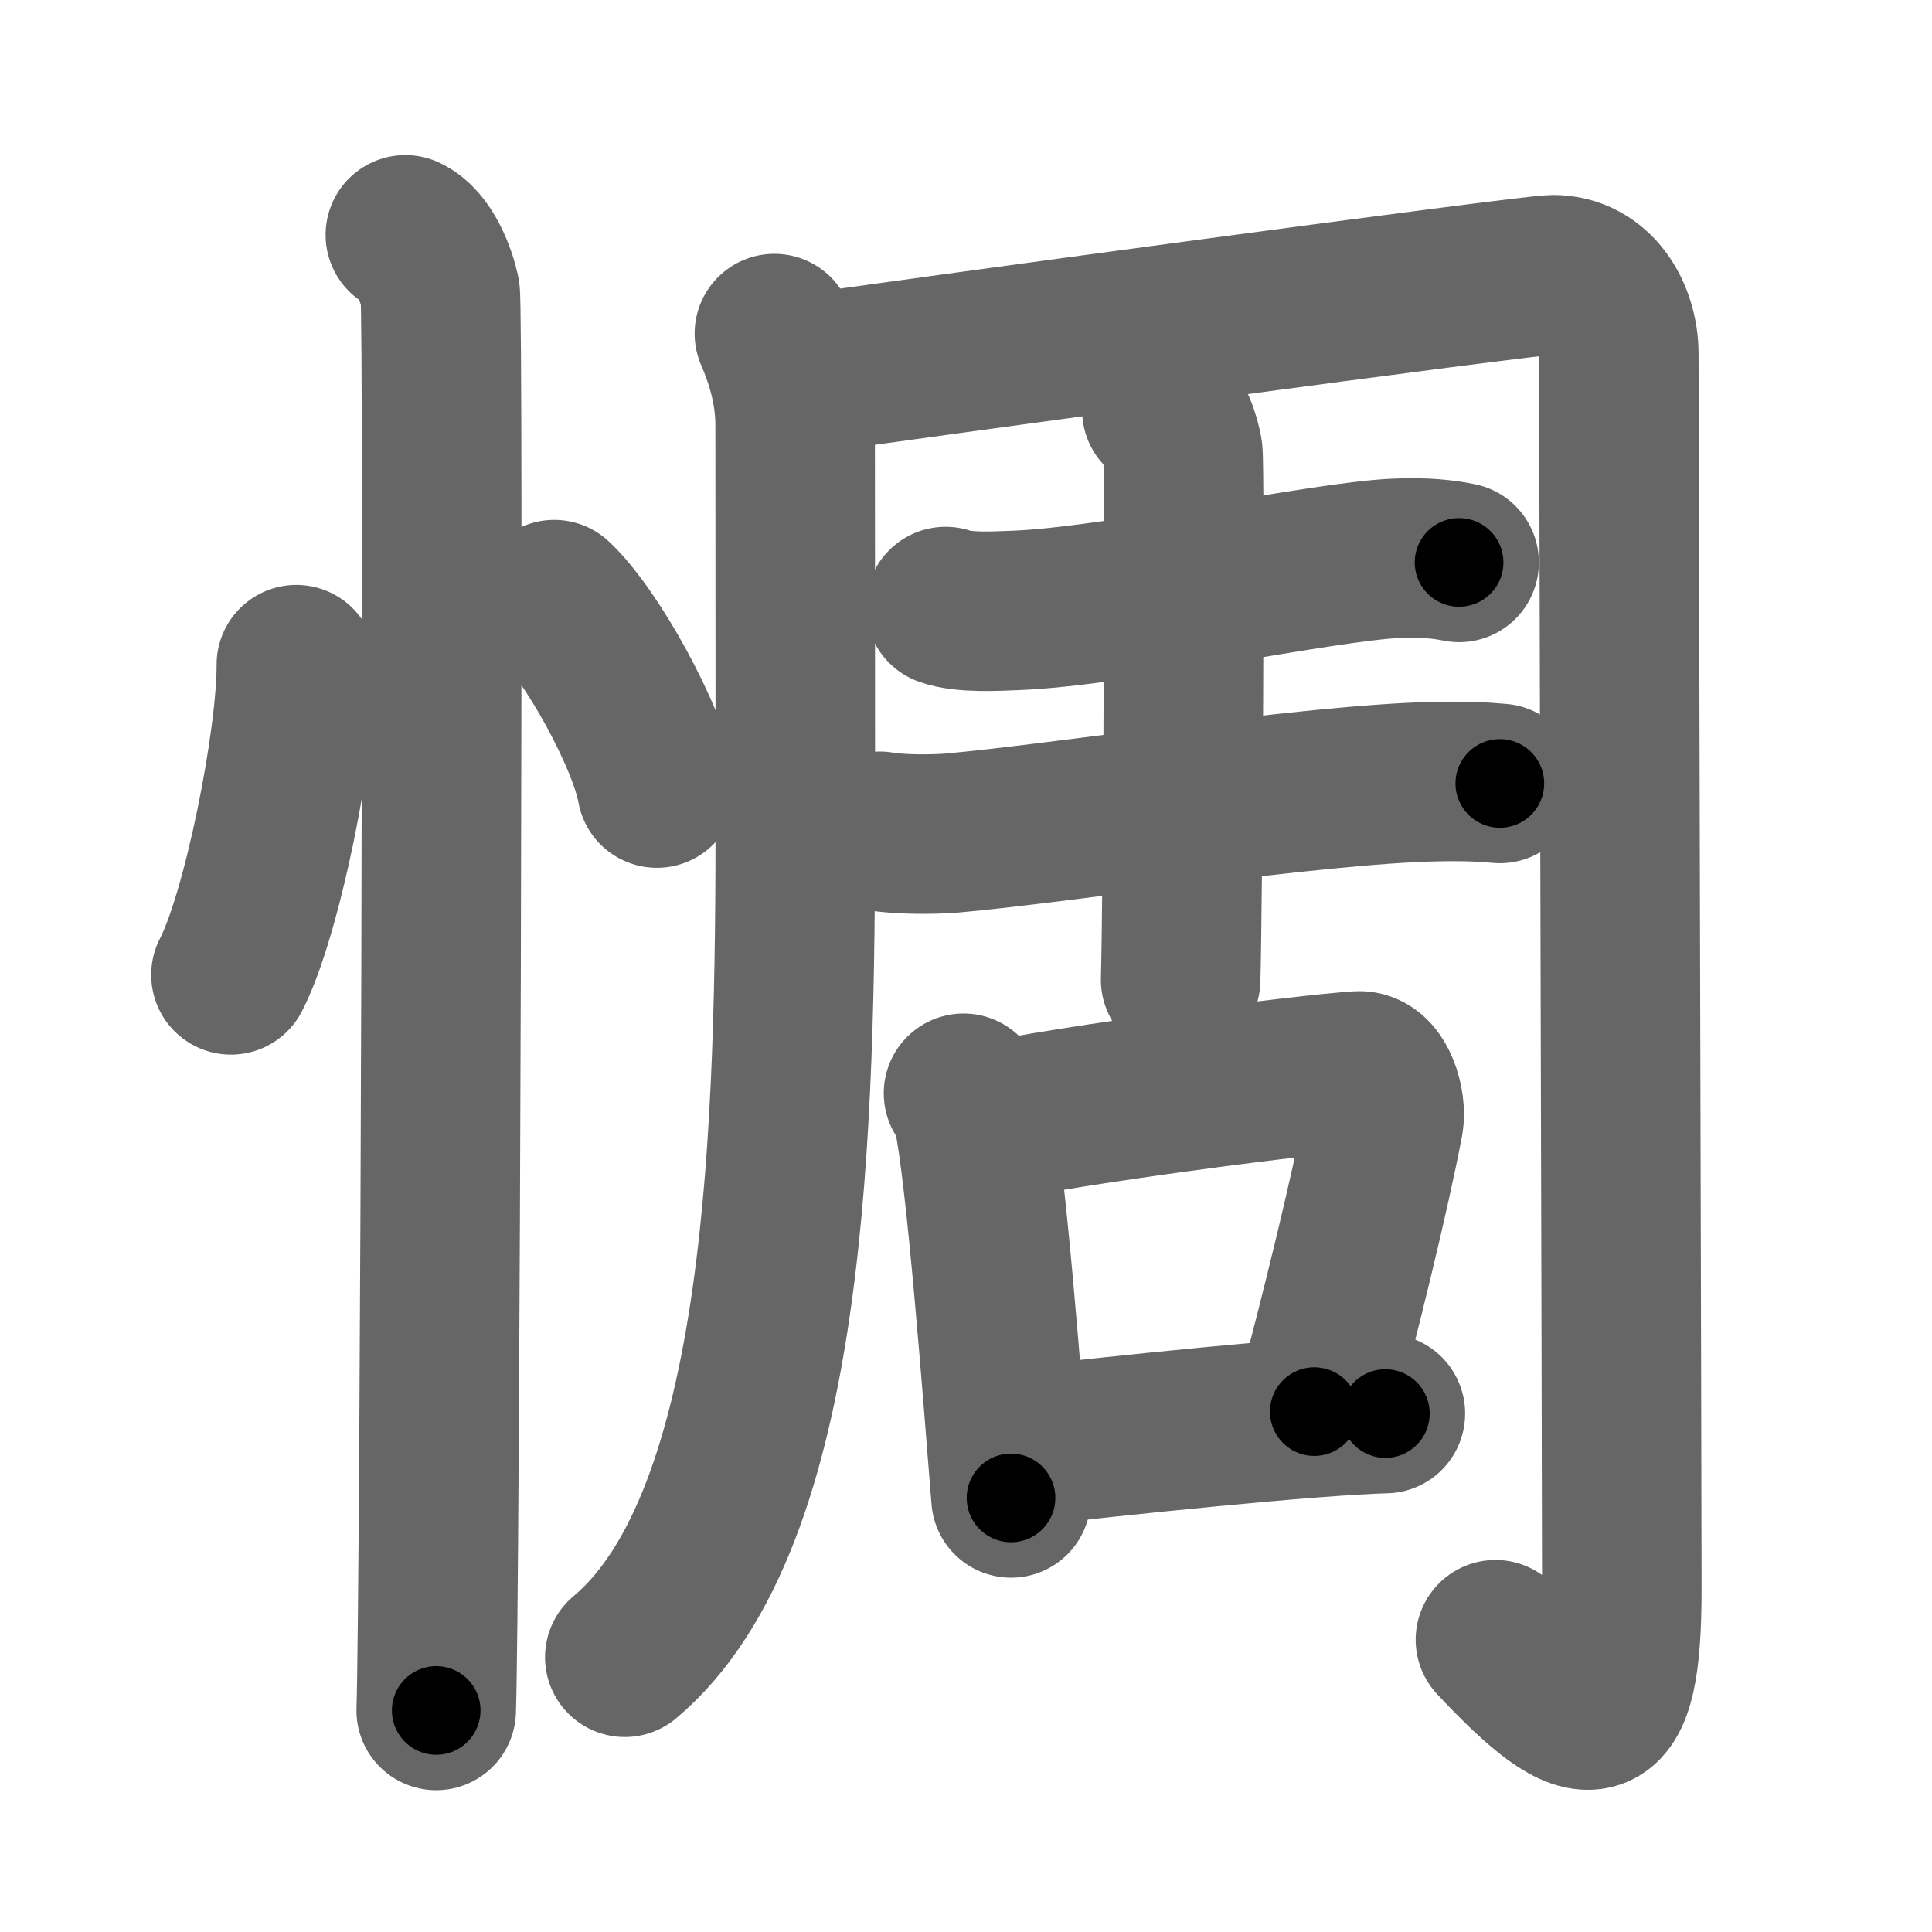 <svg xmlns="http://www.w3.org/2000/svg" width="109" height="109" viewBox="0 0 109 109" id="60c6"><g fill="none" stroke="#666" stroke-width="9" stroke-linecap="round" stroke-linejoin="round"><g><g><path d="M16.72,37.5c0.02,4.31-1.94,14.14-3.69,17.5" /><path d="M31.27,33.83c2.04,1.88,5.28,7.71,5.79,10.63" /><path d="M22.87,13.25c1.09,0.5,1.74,2.25,1.96,3.25c0.22,1,0,73.75-0.22,80" /></g><g><g><path d="M43.69,18.82c0.51,1.18,1.17,3.02,1.17,5.16c0,3.3,0.01,6.36,0.01,21.92c0,17.4-0.37,39.85-9.62,47.6" /><path d="M44.7,21.21c6.41-0.94,41.63-5.71,42.92-5.71c2.38,0,3.71,2.25,3.71,4.48c0,2.36,0.17,64.27,0.17,69.69c0,8.48-1.75,8.58-7.13,2.84" /></g><g><g><path d="M53.35,34.22c1.02,0.37,2.88,0.26,3.9,0.22c5.5-0.19,17.44-2.77,21.51-2.94c1.7-0.07,2.71,0.06,3.56,0.23" /><path d="M49.64,46.9c1.06,0.19,3,0.19,4.06,0.1c5.79-0.5,20.29-2.75,27.21-2.9c1.77-0.04,2.83,0.02,3.71,0.1" /><path d="M65.55,23.14c0.66,0.33,1.05,1.61,1.18,2.34c0.13,0.74,0.01,25.14-0.12,29.8" /></g><g><path d="M54.36,61.68c0.22,0.36,0.44,0.66,0.53,1.11c0.75,3.55,1.64,15.34,2.15,21.72" /><path d="M55.2,63.44c5.55-1.19,18.59-2.84,21.45-3.02c1.05-0.06,1.59,1.88,1.41,2.86c-0.78,4.07-2.36,10.54-3.91,16.36" /><path d="M57.25,81.66C63,81,73.91,79.86,78.16,79.75" /></g></g></g></g></g><g fill="none" stroke="#000" stroke-width="5" stroke-linecap="round" stroke-linejoin="round"><g><g><path d="M16.72,37.5c0.02,4.31-1.94,14.14-3.69,17.5" stroke-dasharray="17.98" stroke-dashoffset="17.98"><animate id="0" attributeName="stroke-dashoffset" values="17.98;0" dur="0.18s" fill="freeze" begin="0s;60c6.click" /></path><path d="M31.27,33.83c2.04,1.88,5.28,7.71,5.79,10.63" stroke-dasharray="12.23" stroke-dashoffset="12.23"><animate attributeName="stroke-dashoffset" values="12.23" fill="freeze" begin="60c6.click" /><animate id="1" attributeName="stroke-dashoffset" values="12.23;0" dur="0.12s" fill="freeze" begin="0.end" /></path><path d="M22.87,13.25c1.09,0.5,1.74,2.25,1.96,3.25c0.22,1,0,73.75-0.22,80" stroke-dasharray="83.91" stroke-dashoffset="83.91"><animate attributeName="stroke-dashoffset" values="83.91" fill="freeze" begin="60c6.click" /><animate id="2" attributeName="stroke-dashoffset" values="83.91;0" dur="0.63s" fill="freeze" begin="1.end" /></path></g><g><g><path d="M43.69,18.82c0.51,1.18,1.17,3.02,1.17,5.16c0,3.3,0.01,6.36,0.01,21.92c0,17.4-0.37,39.85-9.62,47.6" stroke-dasharray="76.99" stroke-dashoffset="76.99"><animate attributeName="stroke-dashoffset" values="76.99" fill="freeze" begin="60c6.click" /><animate id="3" attributeName="stroke-dashoffset" values="76.99;0" dur="0.58s" fill="freeze" begin="2.end" /></path><path d="M44.7,21.21c6.41-0.94,41.63-5.71,42.92-5.71c2.38,0,3.71,2.25,3.71,4.48c0,2.36,0.17,64.27,0.17,69.69c0,8.48-1.75,8.58-7.13,2.84" stroke-dasharray="133.73" stroke-dashoffset="133.73"><animate attributeName="stroke-dashoffset" values="133.73" fill="freeze" begin="60c6.click" /><animate id="4" attributeName="stroke-dashoffset" values="133.73;0" dur="1.01s" fill="freeze" begin="3.end" /></path></g><g><g><path d="M53.35,34.22c1.02,0.37,2.88,0.26,3.9,0.22c5.5-0.19,17.44-2.77,21.51-2.94c1.7-0.07,2.71,0.06,3.56,0.23" stroke-dasharray="29.22" stroke-dashoffset="29.22"><animate attributeName="stroke-dashoffset" values="29.22" fill="freeze" begin="60c6.click" /><animate id="5" attributeName="stroke-dashoffset" values="29.22;0" dur="0.29s" fill="freeze" begin="4.end" /></path><path d="M49.64,46.9c1.06,0.19,3,0.19,4.06,0.1c5.79-0.5,20.29-2.75,27.21-2.9c1.77-0.04,2.83,0.02,3.71,0.1" stroke-dasharray="35.15" stroke-dashoffset="35.15"><animate attributeName="stroke-dashoffset" values="35.15" fill="freeze" begin="60c6.click" /><animate id="6" attributeName="stroke-dashoffset" values="35.15;0" dur="0.35s" fill="freeze" begin="5.end" /></path><path d="M65.55,23.14c0.66,0.33,1.05,1.61,1.18,2.34c0.13,0.74,0.01,25.14-0.12,29.8" stroke-dasharray="32.5" stroke-dashoffset="32.5"><animate attributeName="stroke-dashoffset" values="32.5" fill="freeze" begin="60c6.click" /><animate id="7" attributeName="stroke-dashoffset" values="32.5;0" dur="0.32s" fill="freeze" begin="6.end" /></path></g><g><path d="M54.36,61.68c0.22,0.36,0.44,0.66,0.53,1.11c0.75,3.55,1.64,15.34,2.15,21.72" stroke-dasharray="23.07" stroke-dashoffset="23.07"><animate attributeName="stroke-dashoffset" values="23.07" fill="freeze" begin="60c6.click" /><animate id="8" attributeName="stroke-dashoffset" values="23.07;0" dur="0.23s" fill="freeze" begin="7.end" /></path><path d="M55.2,63.44c5.55-1.19,18.59-2.84,21.45-3.02c1.05-0.06,1.59,1.88,1.41,2.86c-0.78,4.07-2.36,10.54-3.91,16.36" stroke-dasharray="42.02" stroke-dashoffset="42.02"><animate attributeName="stroke-dashoffset" values="42.02" fill="freeze" begin="60c6.click" /><animate id="9" attributeName="stroke-dashoffset" values="42.02;0" dur="0.42s" fill="freeze" begin="8.end" /></path><path d="M57.25,81.66C63,81,73.91,79.86,78.16,79.75" stroke-dasharray="21" stroke-dashoffset="21"><animate attributeName="stroke-dashoffset" values="21" fill="freeze" begin="60c6.click" /><animate id="10" attributeName="stroke-dashoffset" values="21;0" dur="0.21s" fill="freeze" begin="9.end" /></path></g></g></g></g></g></svg>